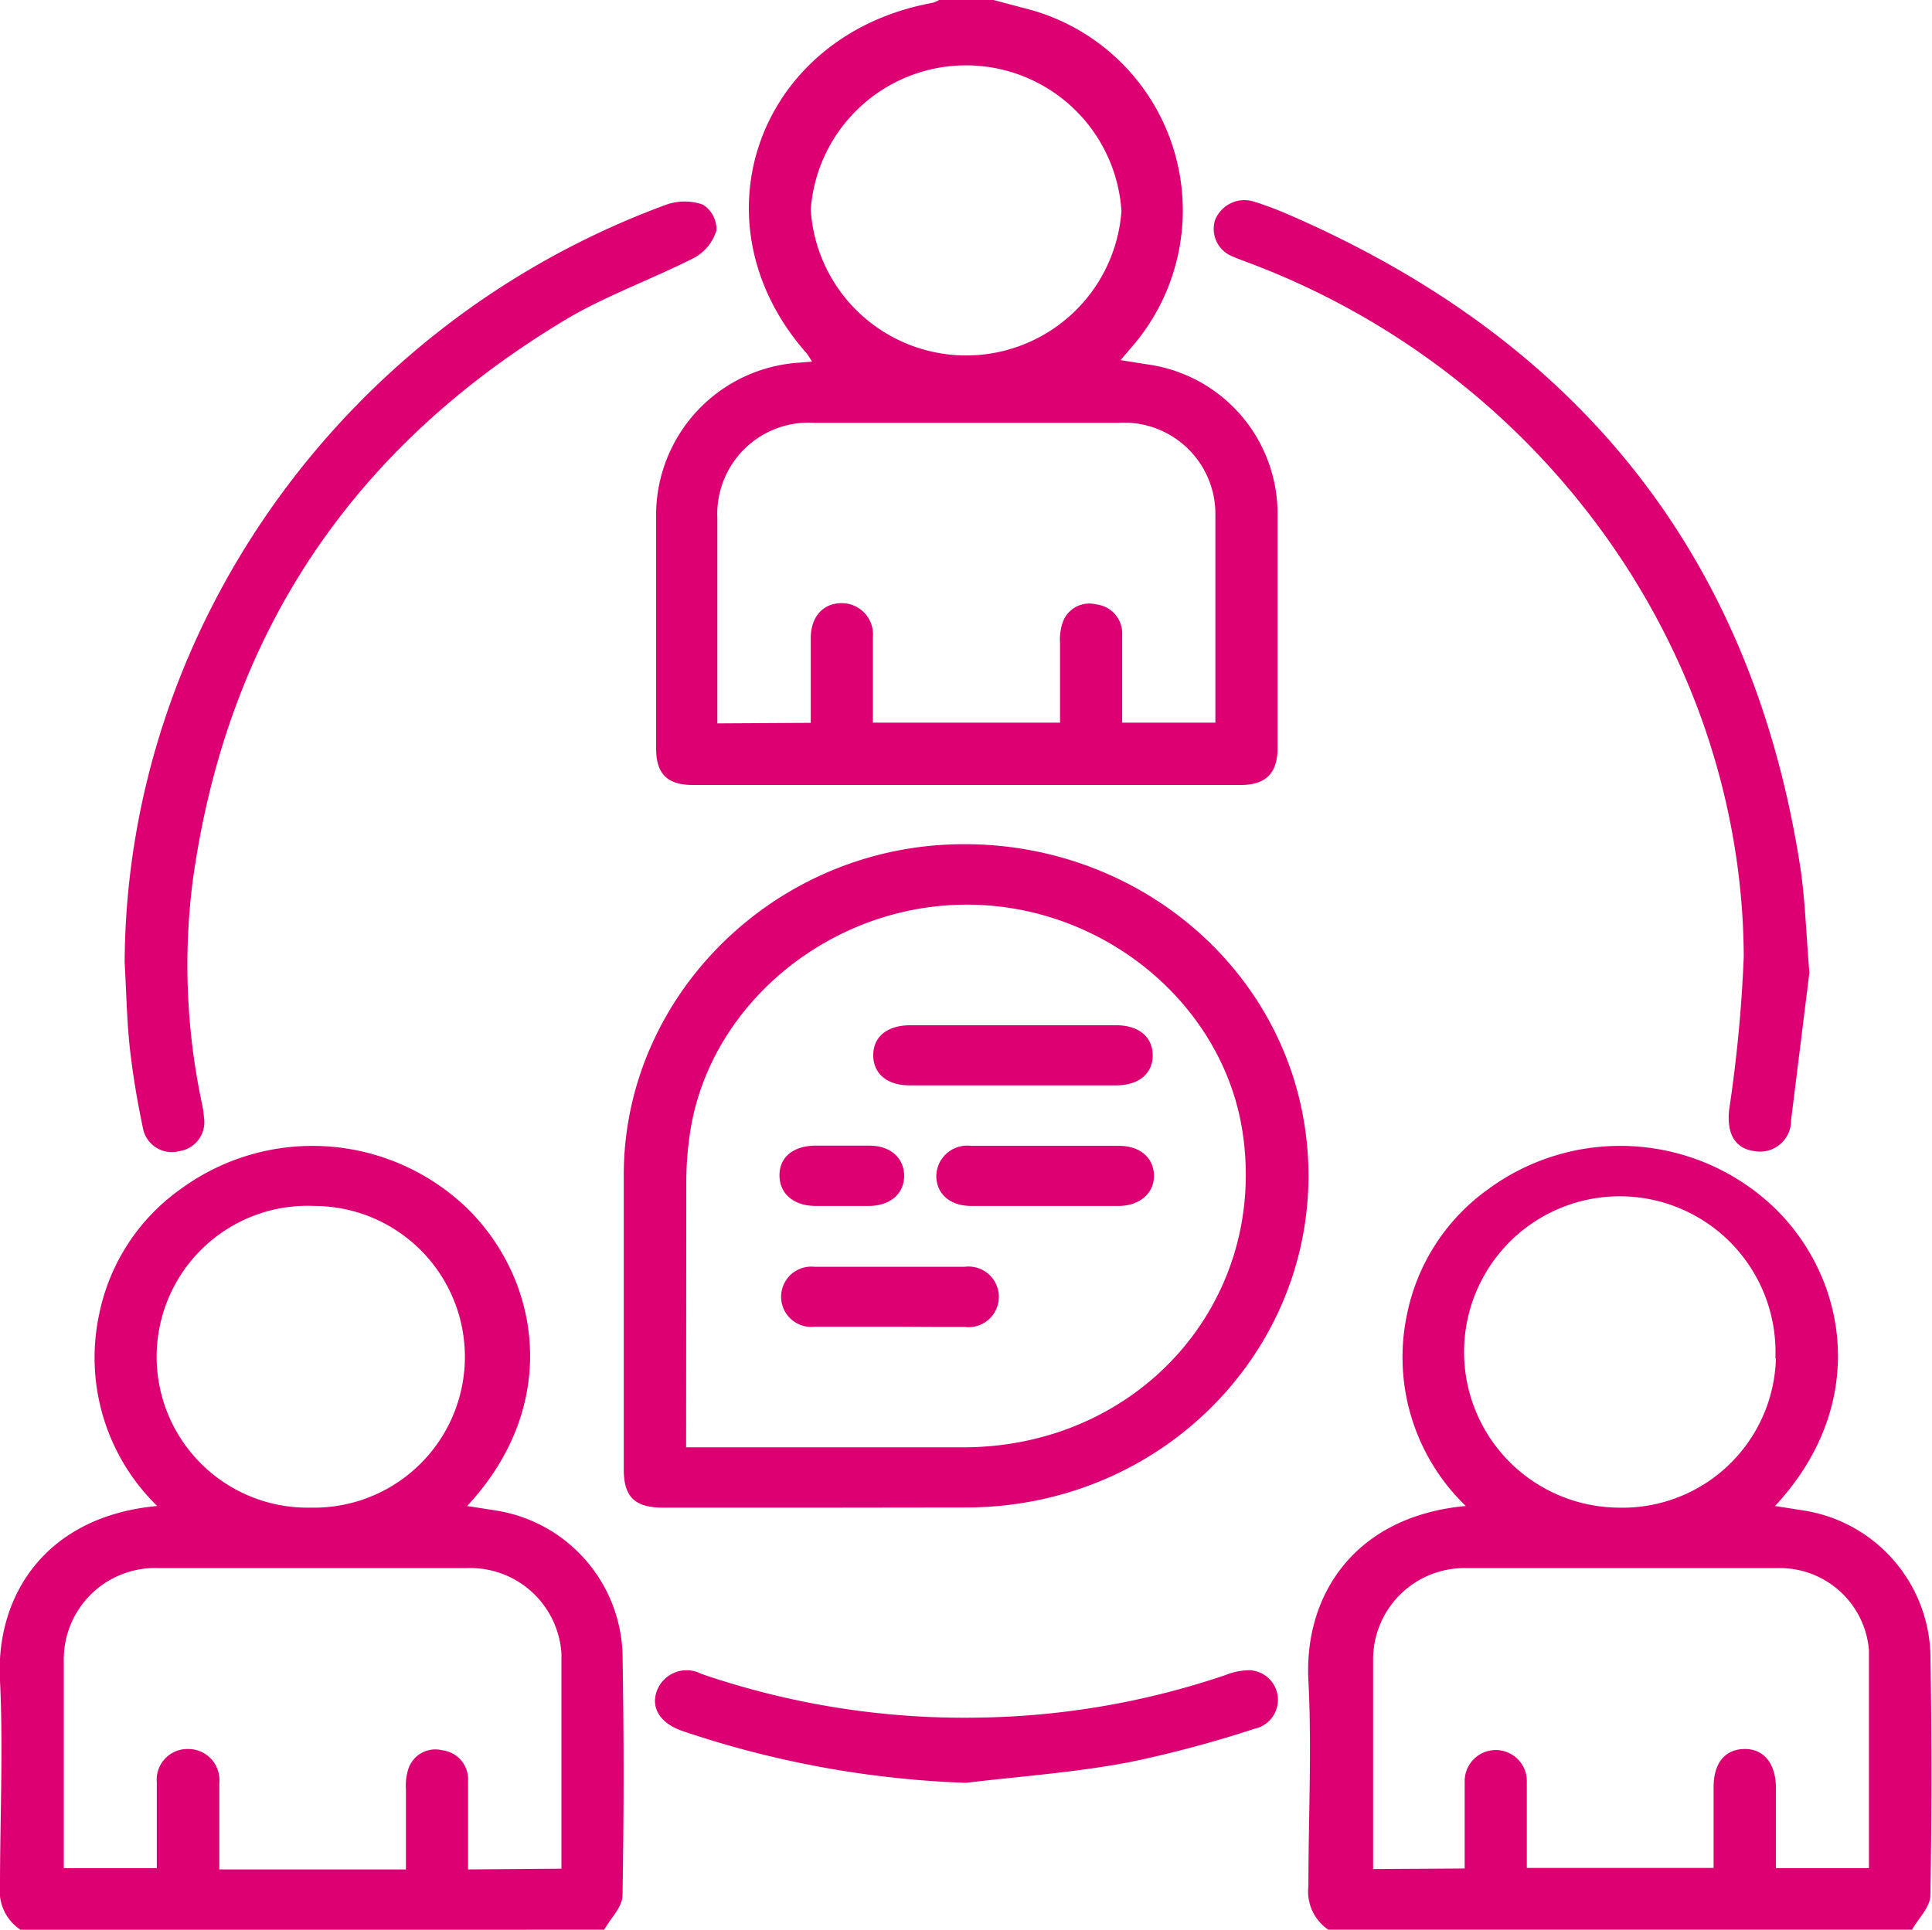<svg xmlns="http://www.w3.org/2000/svg" viewBox="0 0 105.71 105.61" fill="#dc0073" xmlns:v="https://vecta.io/nano"><path d="M54.36 0l2 .53a11.4 11.4 0 0 1 5.76 18.23l-.81.95 1.59.25a8.25 8.25 0 0 1 7 8v13c0 1.35-.64 2-2 2h-30c-1.39 0-2-.61-2-2V28.07a8.36 8.36 0 0 1 7.8-8.22l.73-.06a5.35 5.35 0 0 0-.3-.46C37.78 12.14 41.49 1.91 51 .16a1.4 1.4 0 0 0 .38-.16zm-10 39.56v-4.62c0-1.2.68-1.94 1.72-1.93a1.71 1.71 0 0 1 1.68 1.87v1.13 3.54H58v-4.36a2.9 2.9 0 0 1 .14-1.11 1.54 1.54 0 0 1 1.85-1 1.6 1.6 0 0 1 1.41 1.69v4.78h5.1V28.24a5 5 0 0 0-5.33-5.1q-8.3 0-16.6 0a5 5 0 0 0-5.32 5.21v10.41.83zm17-28a8.52 8.52 0 0 0-17-.09 8.52 8.52 0 0 0 17 .09zM1.12 105.61A2.53 2.53 0 0 1 0 103.22c0-3.75.18-7.5 0-11.24-.26-4.7 2.54-9 8.6-9.56a11.34 11.34 0 0 1-3.16-10.56 11.1 11.1 0 0 1 4.48-6.81 12.19 12.19 0 0 1 15.64 1.08c4 3.91 5.15 10.76 0 16.29l1.65.26a8.21 8.21 0 0 1 6.85 7.75q.12 6.66 0 13.3c0 .64-.66 1.26-1 1.88zm29.6-3.34V90.51a5 5 0 0 0-5.2-4.69q-8.4 0-16.81 0a5 5 0 0 0-5.22 5.1v6.7 4.62h5.09v-4.69a1.68 1.68 0 0 1 1.72-1.83 1.7 1.7 0 0 1 1.7 1.86v1.14 3.59h10.21V97.9a2.9 2.9 0 0 1 .14-1.11 1.55 1.55 0 0 1 1.85-1 1.6 1.6 0 0 1 1.41 1.69v4.83zM17 82.51A8.256 8.256 0 1 0 17.2 66a8.26 8.26 0 1 0-.2 16.51zm55.68 23.1a2.53 2.53 0 0 1-1.09-2.39c0-3.75.19-7.5 0-11.24-.25-4.7 2.55-9 8.61-9.56A11.31 11.31 0 0 1 77 71.86a11.13 11.13 0 0 1 4.47-6.81 12.2 12.2 0 0 1 15.65 1.08c4 3.91 5.15 10.76 0 16.29l1.65.26a8.21 8.21 0 0 1 6.85 7.75q.12 6.66 0 13.3c0 .64-.66 1.26-1 1.88zm7.46-3.35v-4.79a1.701 1.701 0 1 1 3.4.09v4.67h10.22v-4.42c0-1.31.61-2.06 1.66-2.09s1.74.75 1.75 2.11v4.41h5.09V90.32a4.89 4.89 0 0 0-5-4.5q-8.52 0-17 0a5 5 0 0 0-5.13 5v5.16 6.31zm17-27.92a8.52 8.52 0 1 0-8.63 8.17 8.4 8.4 0 0 0 8.66-8.17zM45 82.51h-8.72c-1.54 0-2.14-.58-2.15-2.05V64.17c.07-9.49 7.87-17.42 17.58-17.94C61.62 45.7 70.2 52.58 71.44 62 72.86 72.86 64.26 82.41 53 82.5l-8 .01zm-7.47-3.3h15.15c9.6 0 16.63-7.88 15.33-17.1-1-7.1-7.58-12.59-15.09-12.6S38.75 55 37.74 62.1a18.41 18.41 0 0 0-.19 2.57l-.01 14.54zM99 53.24l-1 8.06a1.7 1.7 0 0 1-2 1.7c-1.07-.14-1.53-.95-1.39-2.26a77 77 0 0 0 .8-8.39c-.08-16.64-10.94-31.84-26.93-37.91-.33-.13-.67-.24-1-.39a1.62 1.62 0 0 1-1-2 1.73 1.73 0 0 1 2.18-1 18.57 18.57 0 0 1 1.88.71q23.95 10.4 27.93 35.49c.29 1.8.34 3.63.53 5.99zm-92.18-.57c.09-18.3 12-35 29.64-41.47a3 3 0 0 1 2 0 1.6 1.6 0 0 1 .74 1.41A2.54 2.54 0 0 1 38 14.1c-2.22 1.13-4.62 2-6.76 3.22-12 7.09-18.85 17.46-20.7 30.93a36.46 36.46 0 0 0 .5 12.1 5.66 5.66 0 0 1 .12.81A1.6 1.6 0 0 1 9.81 63a1.61 1.61 0 0 1-2-1.31c-.3-1.44-.55-2.9-.71-4.37s-.19-3.11-.28-4.65zm46.03 44.9a54.09 54.09 0 0 1-15.55-2.85c-1.18-.42-1.7-1.25-1.36-2.18a1.74 1.74 0 0 1 2.44-.93A44.32 44.32 0 0 0 53.62 94a43.88 43.88 0 0 0 13.44-2.33 3.5 3.5 0 0 1 1.33-.26 1.62 1.62 0 0 1 .26 3.2 64 64 0 0 1-6.75 1.81c-2.99.58-6.03.79-9.05 1.15zm2.69-41.46h5.53c1.25 0 2 .65 2 1.65s-.77 1.64-2 1.64H49.78c-1.25 0-2-.64-2-1.65s.76-1.63 2-1.64zM57.15 66h-4c-1.17 0-1.91-.66-1.92-1.63a1.69 1.69 0 0 1 1.89-1.66h8.09c1.18 0 1.92.66 1.93 1.63S62.35 66 61.19 66h-4.04zm-8.58 6.61h-4a1.65 1.65 0 1 1 0-3.28h8.2a1.66 1.66 0 1 1 0 3.29c-1.43.01-2.77-.01-4.2-.01zM46 66h-1.35c-1.24 0-2-.68-2-1.68s.76-1.6 1.93-1.62h3c1.16 0 1.9.7 1.89 1.67S48.7 66 47.52 66H46z"/></svg>